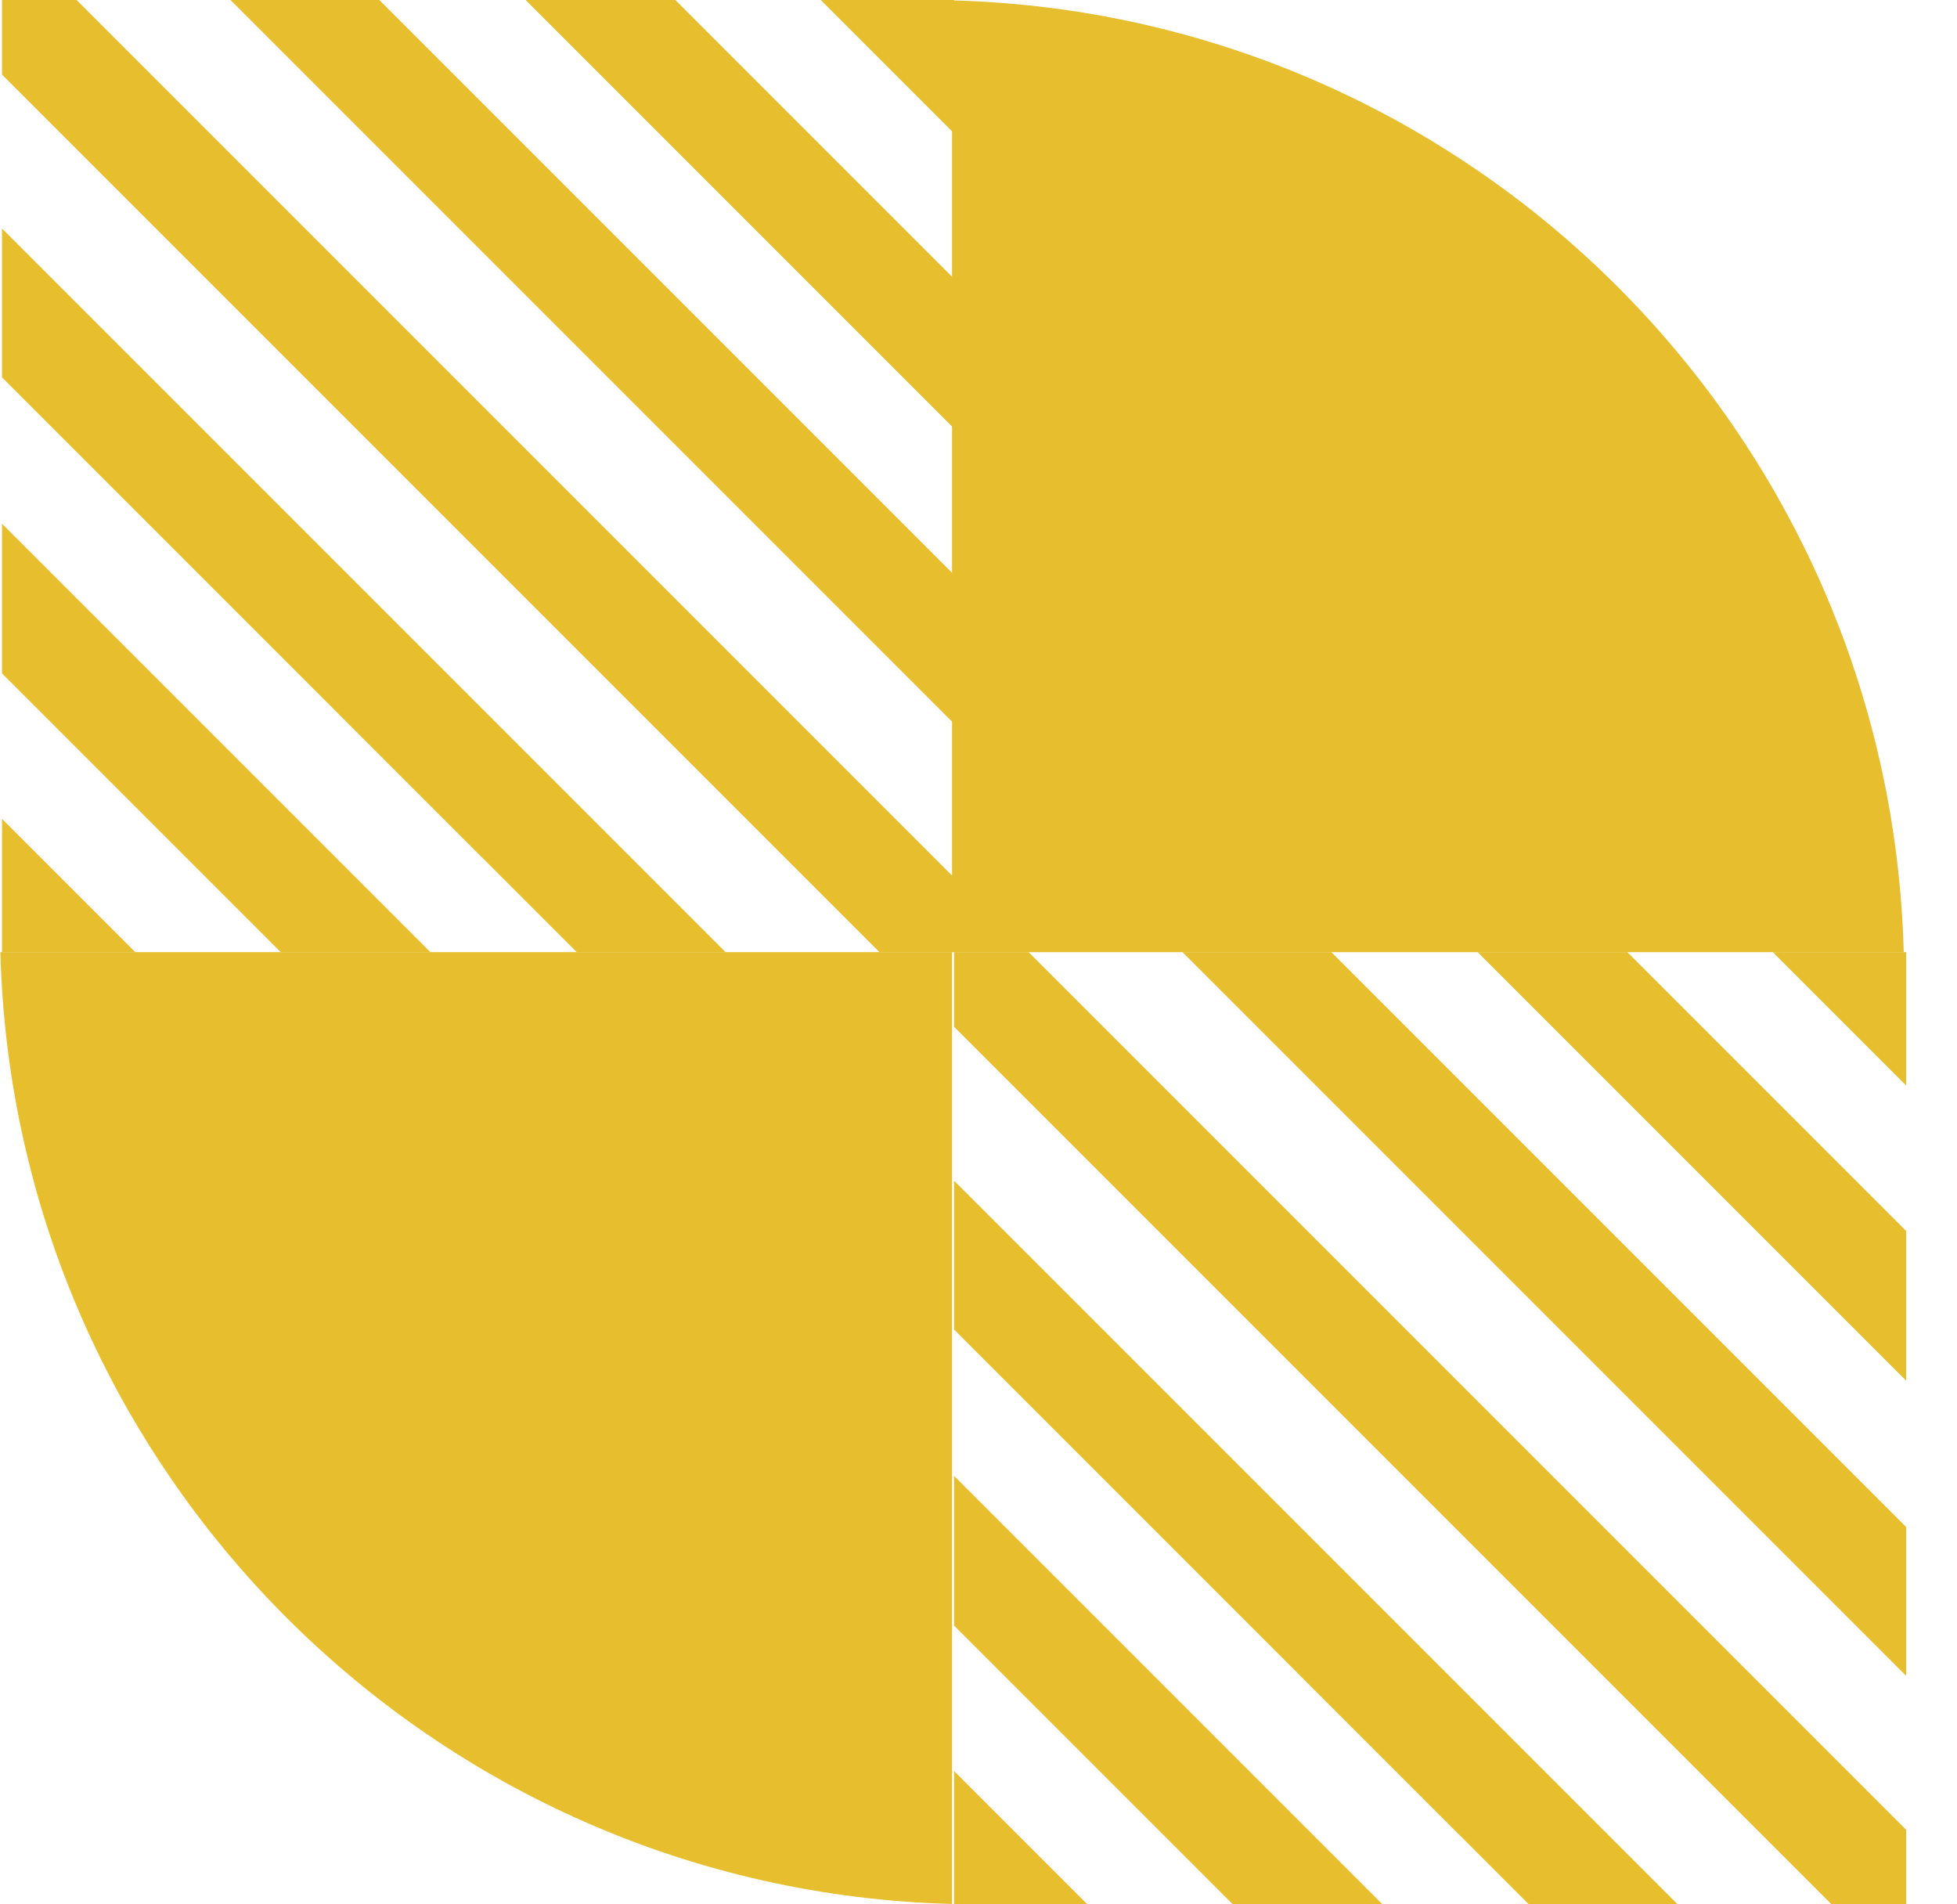 <svg width="37" height="36" viewBox="0 0 37 36" fill="none" xmlns="http://www.w3.org/2000/svg">
    <g clip-path="url(#clip0_1532_4306)">
        <path d="M18 35.993C8.18 35.733 0.267 27.82 0.007 18L18 18L18 35.993Z" fill="#E7BE2D"/>
    </g>
    <path fill-rule="evenodd" clip-rule="evenodd" d="M18.038 16.59V18H16.628L0.038 1.41V0H1.448L18.038 16.59ZM0.038 4.32V7.134L10.905 18H13.718L0.038 4.32ZM0.038 12.73V9.9L8.138 18H5.308L0.038 12.73ZM0.038 18H2.558L0.038 15.48V18ZM4.358 0H7.172L18.038 10.866V13.68L4.358 0ZM12.768 0H9.938L18.038 8.1V5.27L12.768 0ZM18.038 2.52L15.518 0H18.038V2.52Z" fill="#E7BE2D"/>
    <g clip-path="url(#clip1_1532_4306)">
        <path d="M18 0.007C27.82 0.267 35.733 8.18 35.993 18L18 18L18 0.007Z" fill="#E7BE2D"/>
    </g>
    <path fill-rule="evenodd" clip-rule="evenodd" d="M36.038 34.59V36H34.628L18.038 19.41V18H19.448L36.038 34.59ZM18.038 22.32V25.134L28.905 36H31.718L18.038 22.32ZM18.038 30.73V27.9L26.138 36H23.308L18.038 30.73ZM18.038 36H20.558L18.038 33.48V36ZM22.358 18H25.172L36.038 28.866V31.68L22.358 18ZM30.768 18H27.938L36.038 26.1V23.27L30.768 18ZM36.038 20.52L33.518 18H36.038V20.52Z" fill="#E7BE2D"/>
    <defs>
        <clipPath id="clip0_1532_4306">
            <rect width="18" height="18" fill="white" transform="translate(18 36) rotate(180)"/>
        </clipPath>
        <clipPath id="clip1_1532_4306">
            <rect width="18" height="18" fill="white" transform="translate(18)"/>
        </clipPath>
    </defs>
</svg>
